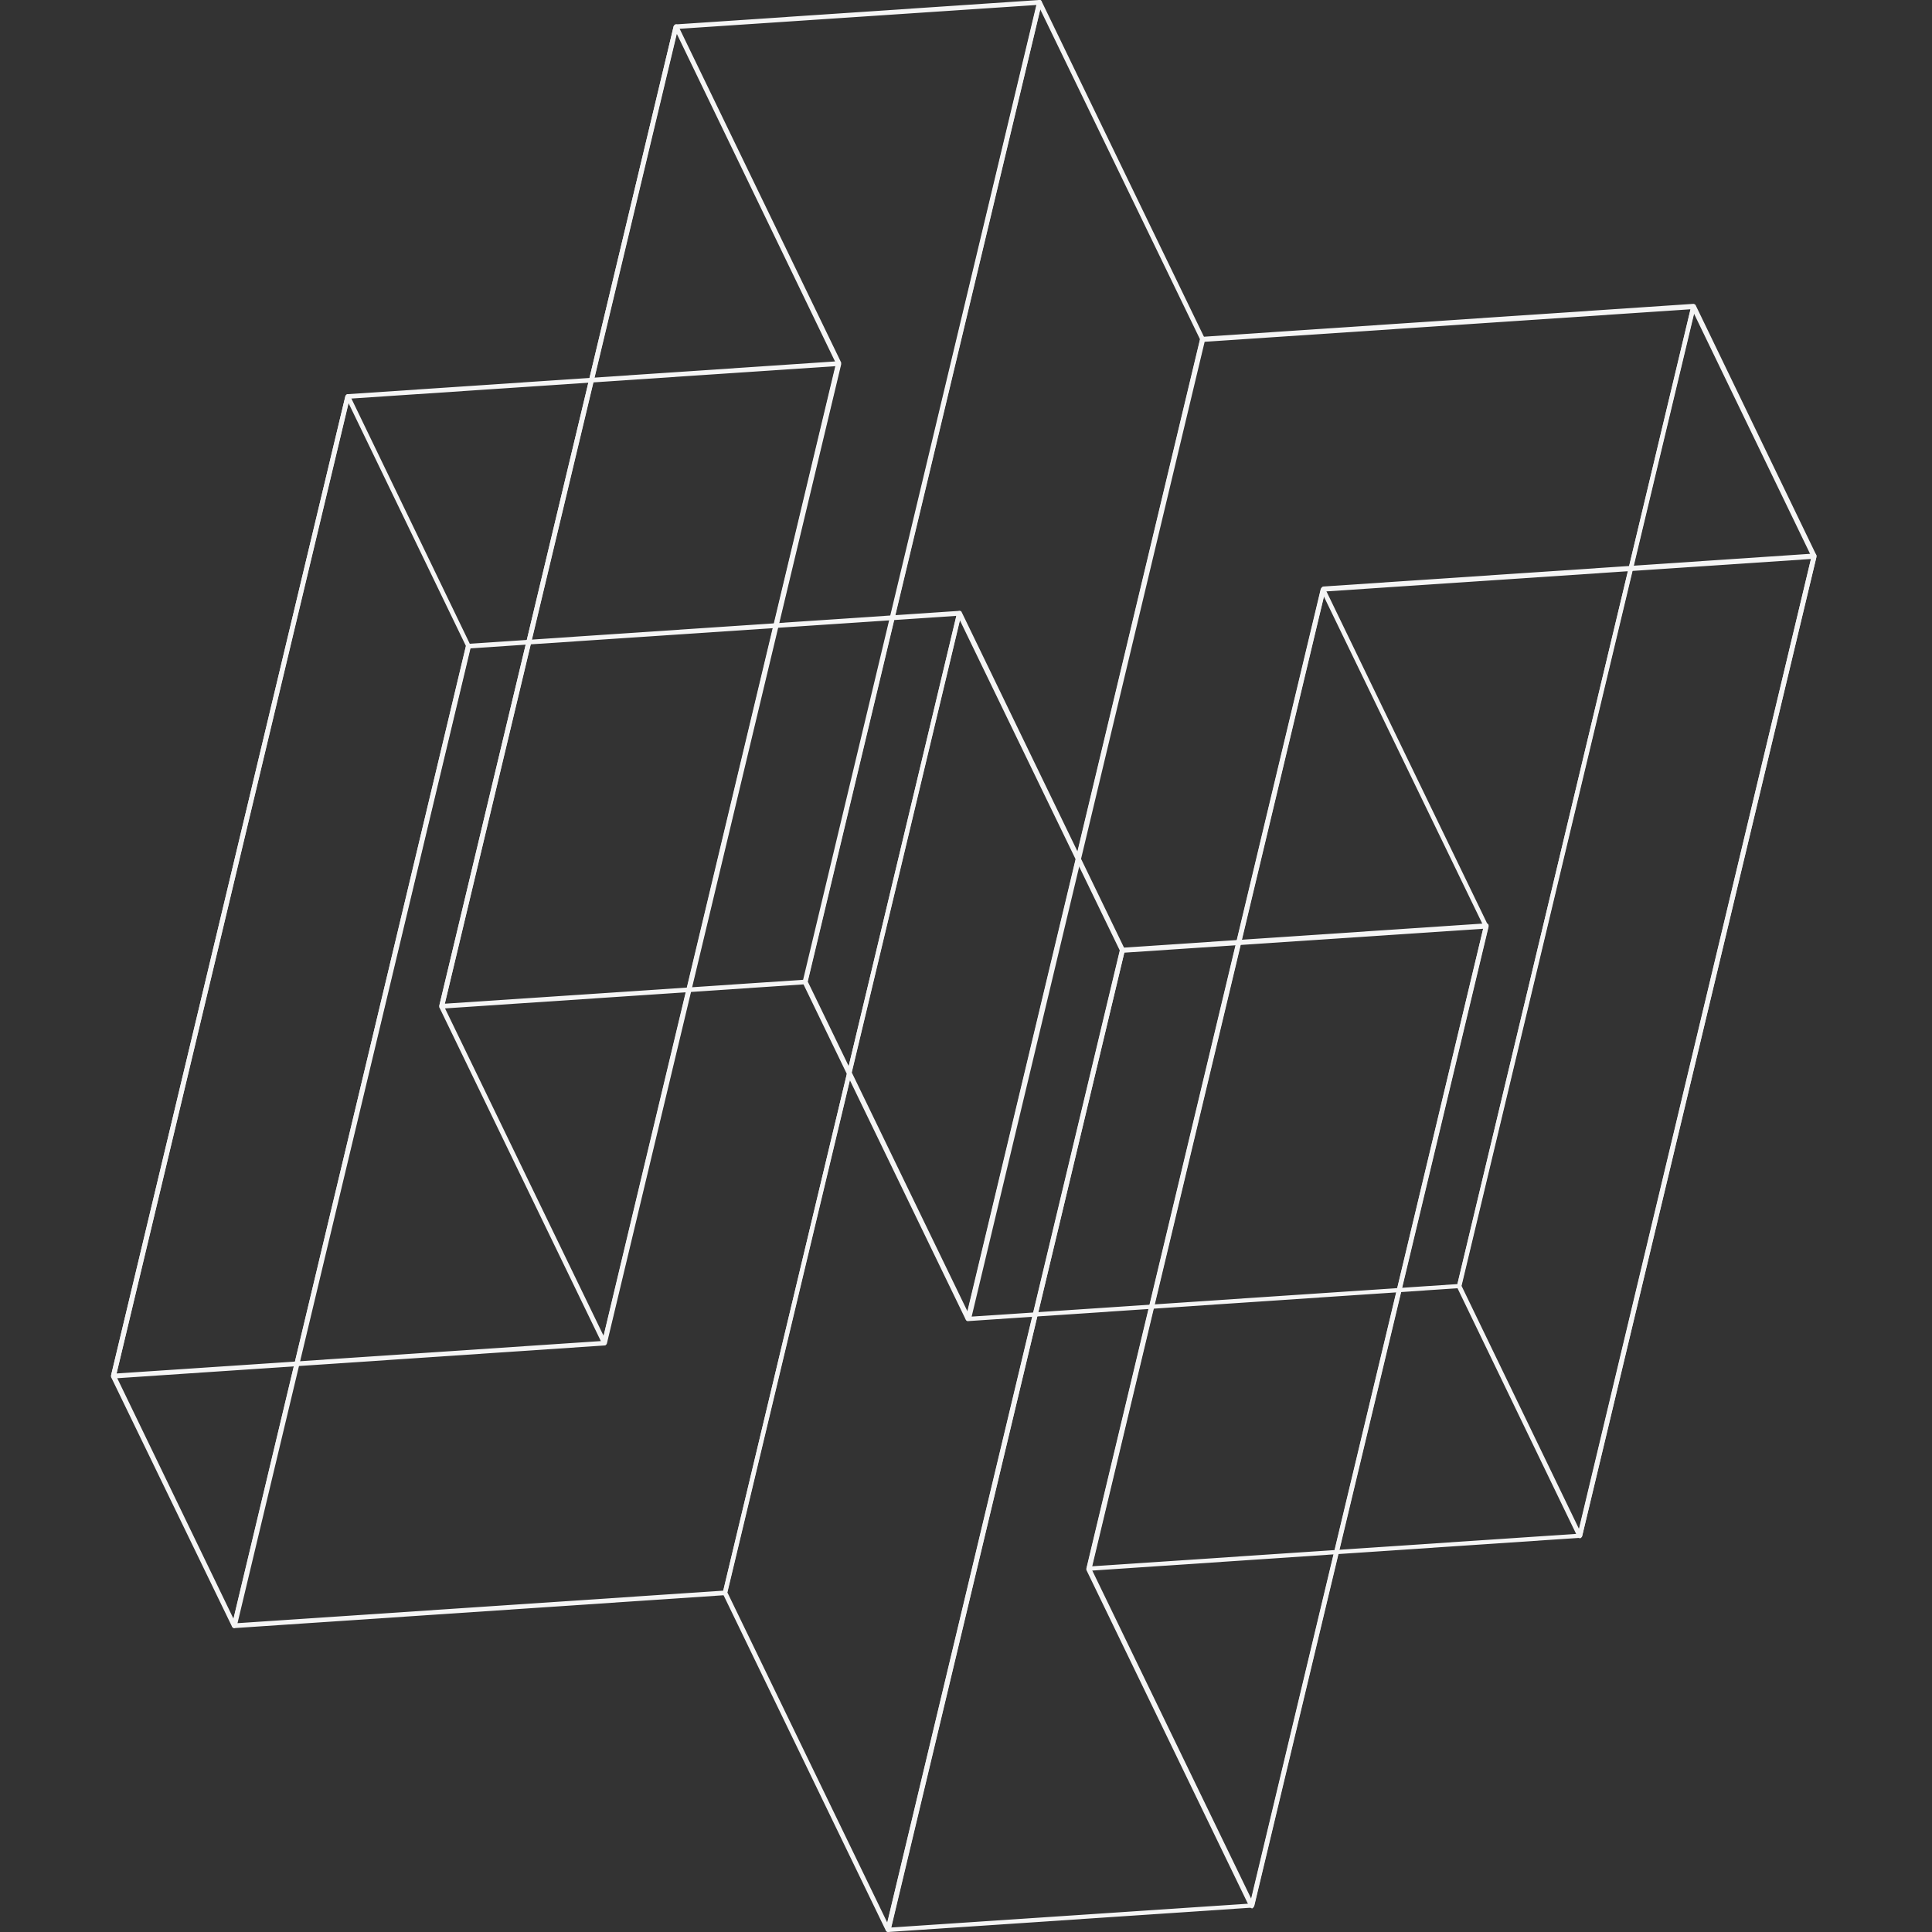 <svg xmlns="http://www.w3.org/2000/svg" width="400" height="400" fill="none" viewBox="0 0 400 400">
  <rect x="0" y="0" width="400" height="400" fill="#333333" stroke="none"/>
  <path fill="#F5F5F5" d="M200.425 273.522s-.374-.094-.468-.281l-33.746-69.736v-.373L214.727.374s.187-.374.467-.374c.187 0 .374 0 .468.28l33.746 69.736v.28l-48.516 202.758s-.187.374-.467.374v.094Zm-33.186-70.297 33.092 68.334 48.142-201.262-33.092-68.334-48.142 201.262Z"/>
  <path fill="#F5F5F5" d="M200.424 273.522s-.28 0-.373-.187c-.094-.094-.094-.281-.094-.468L248.473 70.11s.187-.374.467-.374l101.613-6.824s.28 0 .374.187c.093.187.093.28.093.467l-48.516 202.758s-.187.374-.467.374l-101.613 6.824Zm48.984-202.758-48.236 201.823 100.585-6.731 48.235-201.822-100.584 6.73Z"/>
  <path fill="#F5F5F5" d="M327.091 318.486s-.374-.094-.468-.281l-24.959-51.694v-.374L350.18 63.379s.187-.374.467-.374c.187 0 .374 0 .468.28l24.959 51.695v.374l-48.516 202.758s-.187.374-.467.374Zm-24.492-52.256 24.305 50.293 48.142-201.262-24.305-50.293-48.142 201.262Z"/>
  <path fill="#F5F5F5" d="M225.477 325.216s-.28 0-.374-.187c-.093-.093-.093-.28-.093-.467l48.516-202.758s.187-.374.467-.374l101.613-6.824s.28 0 .374.187c.093.094.093.281.093.468l-48.516 202.757s-.187.374-.467.374l-101.613 6.824Zm48.89-202.757-48.235 201.822 100.584-6.73 48.235-201.823-100.584 6.731Z"/>
  <path fill="#F5F5F5" d="M259.13 395.046s-.374-.094-.468-.281l-33.746-69.736v-.28l48.516-202.758s.187-.374.467-.374c.187 0 .374 0 .468.281l33.746 69.736v.373l-48.516 202.758s-.187.374-.467.374v-.093Zm-33.186-70.297 33.092 68.333 48.142-201.261-33.092-68.334-48.142 201.262Z"/>
  <path fill="#F5F5F5" d="M183.88 400s-.281 0-.374-.187c-.094-.093-.094-.28-.094-.467l48.516-202.758s.187-.374.468-.374l75.344-5.048s.281 0 .374.187c.094.094.094.281.094.467l-48.516 202.758s-.187.374-.468.374L183.88 400Zm48.889-202.758-48.235 201.823 74.316-4.954 48.236-201.823-74.317 4.954Z"/>
  <path fill="#F5F5F5" d="M183.88 400s-.374-.094-.468-.28l-33.746-69.736v-.374l48.516-202.758s.187-.374.467-.374c.187 0 .374 0 .468.281l33.746 69.736v.373l-48.516 202.758s-.187.374-.467.374Zm-33.279-70.297 33.092 68.334 48.142-201.262-33.092-68.334-48.142 201.262Z"/>
  <path fill="#F5F5F5" d="M48.52 337.088s-.28 0-.374-.187c-.093-.093-.093-.28-.093-.467l48.422-202.758s.187-.374.468-.374l101.612-6.824s.281 0 .374.187c.094.094.094.281.094.468L150.507 329.89s-.187.374-.468.374l-101.612 6.824h.093Zm48.89-202.851L49.175 336.06l100.584-6.731 48.235-201.823-100.584 6.731Z"/>
  <path fill="#F5F5F5" d="M48.52 337.088s-.374-.093-.467-.28L23 285.113v-.374L71.516 81.982s.187-.374.467-.374c.187 0 .374 0 .468.28l24.959 51.695v.374L48.894 336.714s-.187.374-.468.374h.094Zm-24.492-52.255 24.305 50.292L96.475 133.77 72.17 83.477 24.028 284.834Z"/>
  <path fill="#F5F5F5" d="M23.467 285.394s-.28 0-.373-.187c-.094-.094-.094-.281-.094-.468L71.516 81.982s.187-.374.467-.374l101.613-6.824s.28 0 .374.187c.093.093.093.28.093.467l-48.516 202.758s-.187.374-.467.374l-101.52 6.824h-.093Zm48.89-202.851L24.122 284.365l100.584-6.73 48.236-201.823-100.585 6.73Z"/>
  <path fill="#F5F5F5" d="M125.173 278.57s-.374-.094-.468-.281l-33.746-69.736v-.374L139.475 5.422s.187-.374.467-.374c.187 0 .374 0 .468.28l33.746 69.736v.374L125.64 278.196s-.187.374-.467.374Zm-33.28-70.297 33.093 68.334 48.142-201.262L140.129 7.01 91.987 208.273h-.093Z"/>
  <path fill="#F5F5F5" d="M91.426 208.834s-.28 0-.374-.187c-.093-.094-.093-.281-.093-.468L139.475 5.422s.187-.374.467-.374L215.194 0s.28 0 .374.187c.093.093.093.28.093.467l-48.516 202.758s-.187.374-.467.374l-75.345 5.048h.093Zm48.89-202.851L92.081 207.806l74.316-4.955L214.633 1.028l-74.317 4.955Z"/>
</svg>
